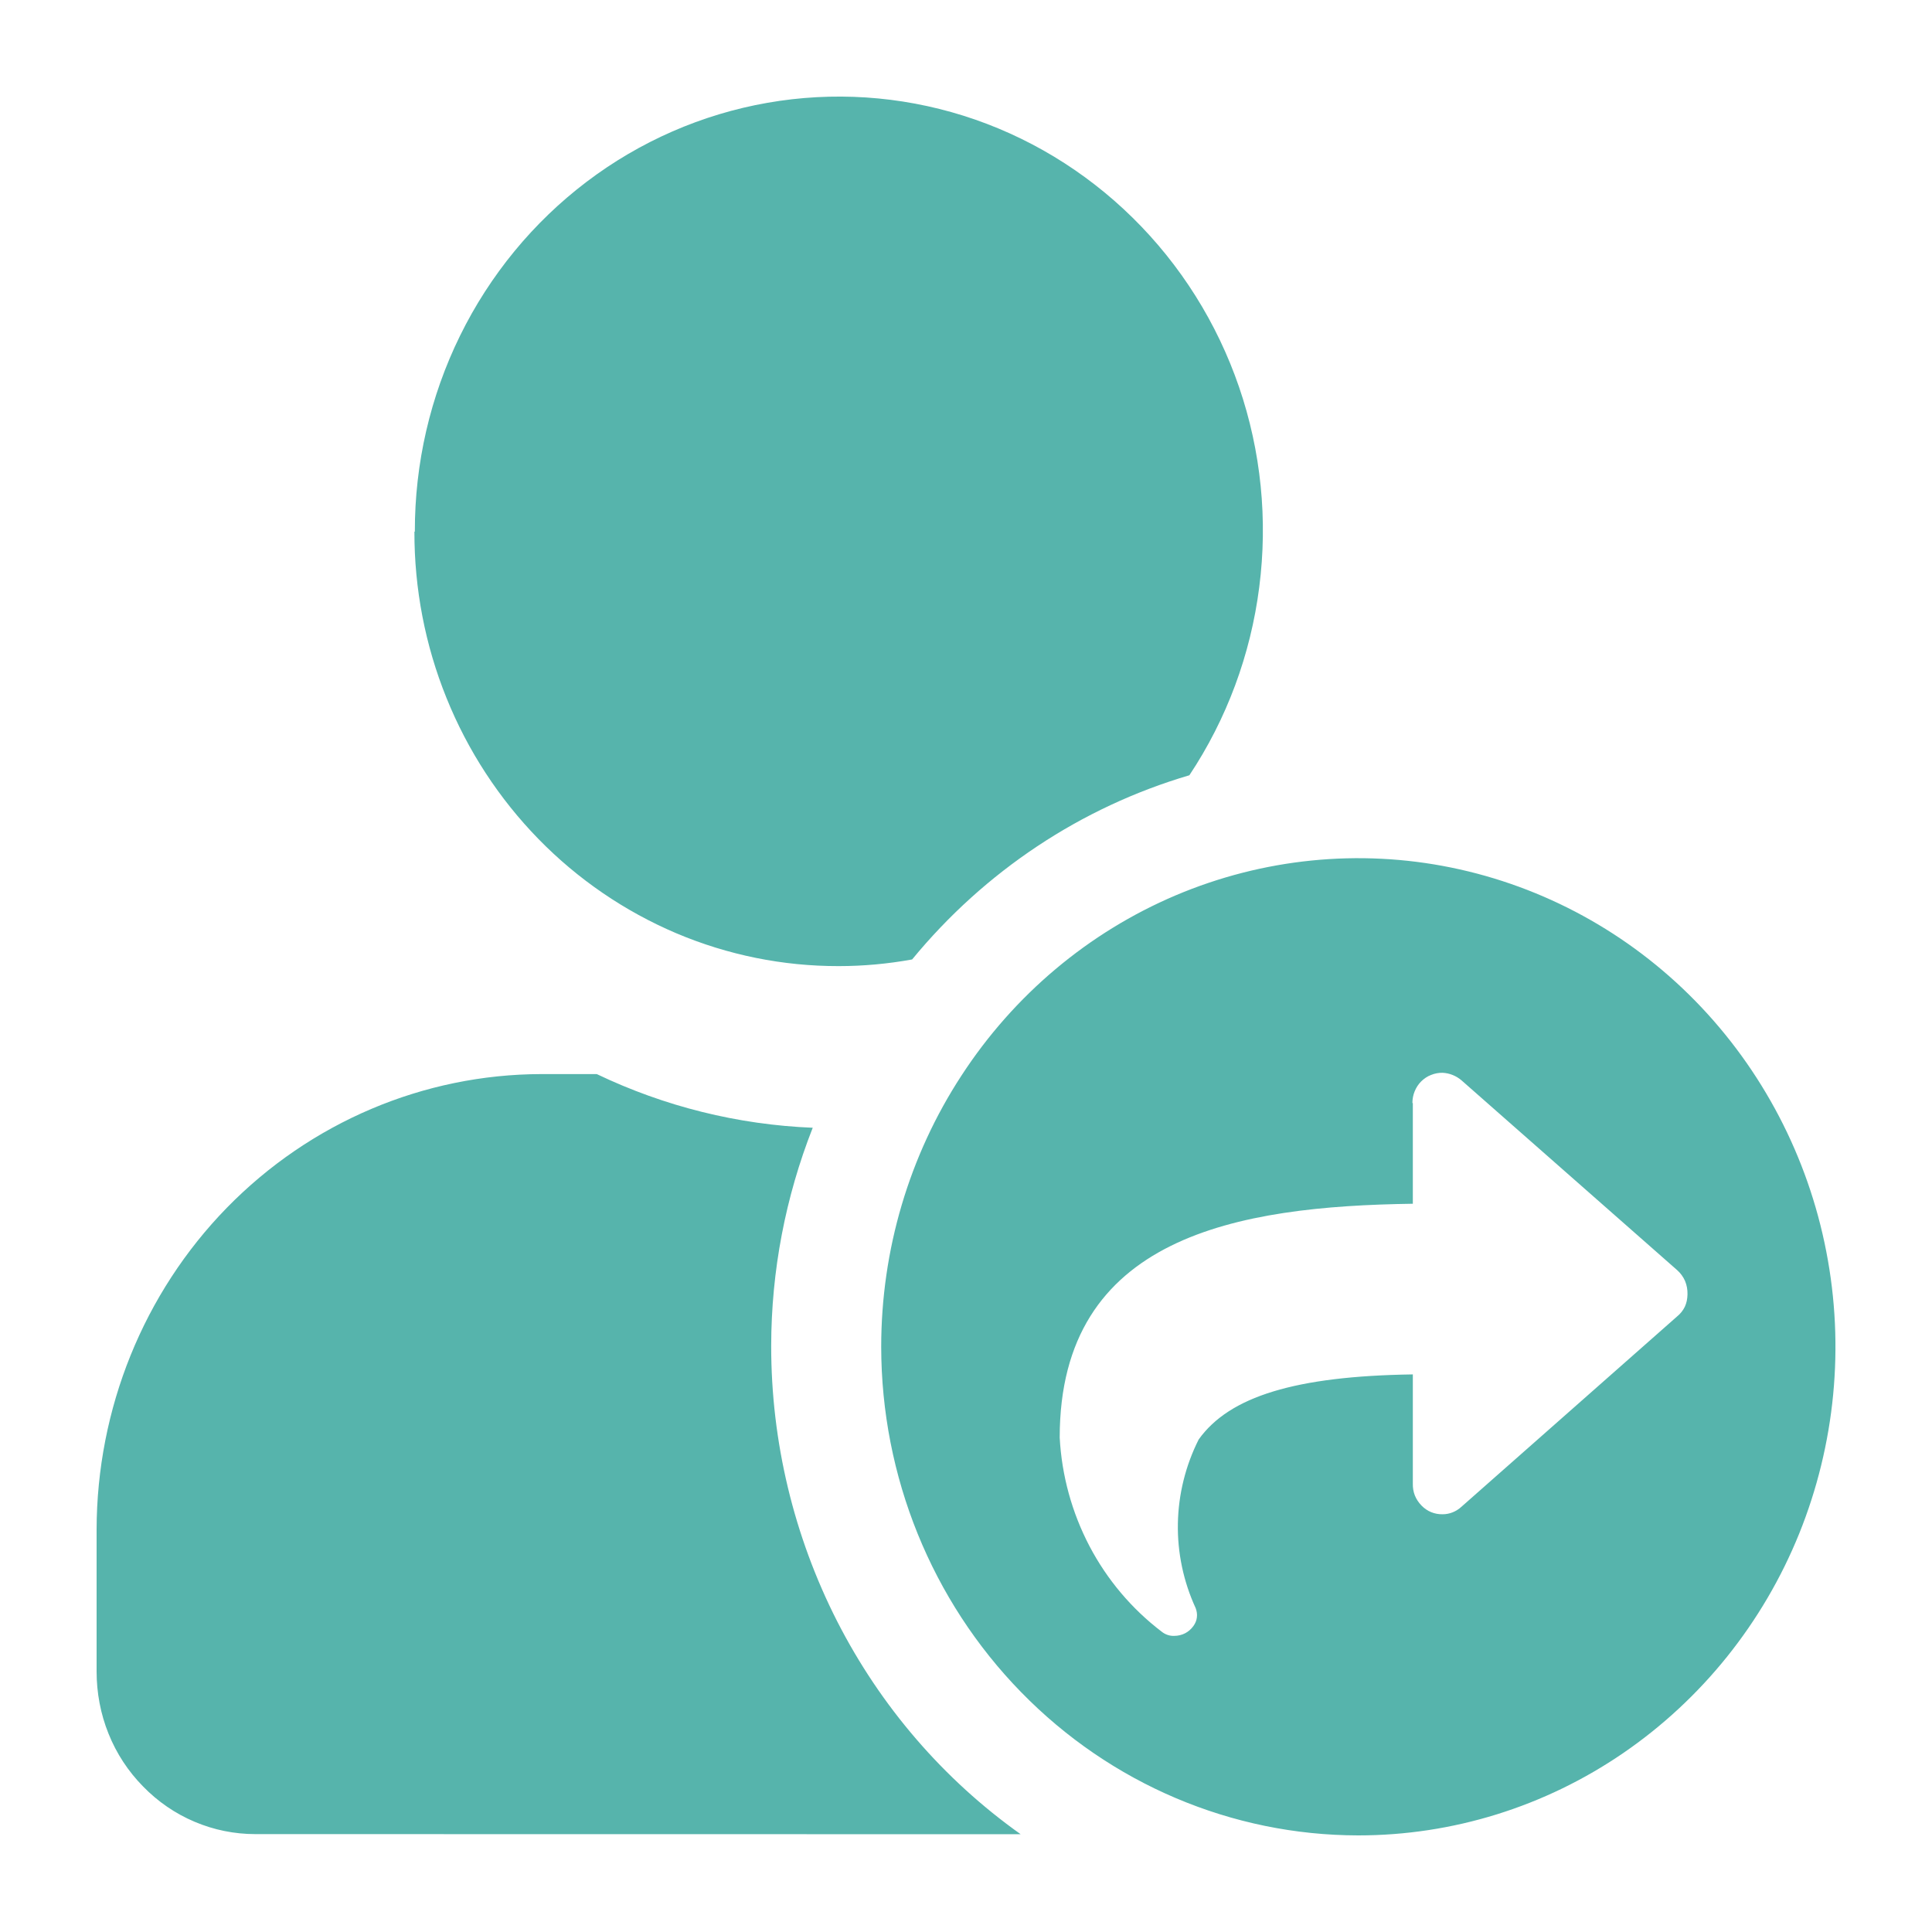 <svg width="18" height="18" viewBox="0 0 18 18" fill="none" xmlns="http://www.w3.org/2000/svg">
<path d="M8.21 12.548C8.21 11.647 8.47 10.767 8.959 10.019C9.447 9.27 10.141 8.687 10.953 8.342C11.765 7.998 12.659 7.907 13.521 8.083C14.383 8.259 15.176 8.692 15.798 9.329C16.419 9.965 16.844 10.777 17.015 11.66C17.187 12.543 17.098 13.458 16.762 14.29C16.425 15.122 15.854 15.832 15.123 16.333C14.393 16.833 13.534 17.1 12.655 17.1C11.476 17.099 10.346 16.619 9.513 15.765C8.68 14.912 8.211 13.755 8.21 12.548ZM13.163 10.277V11.215C11.532 11.238 9.873 11.515 9.873 13.394C9.892 13.748 9.987 14.093 10.151 14.406C10.315 14.718 10.544 14.989 10.822 15.201C10.855 15.228 10.897 15.243 10.94 15.241C10.975 15.241 11.01 15.233 11.041 15.217C11.072 15.201 11.098 15.178 11.119 15.149C11.136 15.125 11.148 15.098 11.151 15.069C11.155 15.04 11.15 15.01 11.14 14.983C11.026 14.736 10.969 14.466 10.974 14.194C10.979 13.921 11.046 13.653 11.168 13.411C11.454 13.011 12.068 12.821 13.163 12.805V13.822C13.162 13.86 13.168 13.898 13.182 13.933C13.196 13.968 13.217 13.999 13.243 14.026C13.269 14.053 13.299 14.074 13.333 14.088C13.367 14.102 13.404 14.109 13.441 14.108C13.505 14.108 13.567 14.083 13.615 14.039L15.624 12.266C15.655 12.241 15.68 12.21 15.697 12.175C15.714 12.139 15.721 12.1 15.722 12.06C15.723 12.017 15.716 11.974 15.699 11.934C15.682 11.895 15.656 11.86 15.624 11.832L13.615 10.064C13.566 10.023 13.505 9.998 13.441 9.995C13.405 9.994 13.367 10.001 13.333 10.015C13.298 10.028 13.268 10.049 13.241 10.075C13.215 10.101 13.194 10.133 13.18 10.168C13.166 10.202 13.159 10.239 13.159 10.277H13.163ZM2.379 17.088C2.184 17.088 1.992 17.049 1.813 16.973C1.633 16.897 1.47 16.785 1.333 16.644C1.195 16.504 1.085 16.337 1.011 16.152C0.937 15.969 0.9 15.771 0.9 15.572V14.251C0.902 13.126 1.337 12.048 2.114 11.252C2.891 10.457 3.945 10.009 5.044 10.007H5.56C6.191 10.309 6.876 10.479 7.572 10.507C7.318 11.152 7.186 11.841 7.185 12.537C7.184 13.431 7.396 14.313 7.8 15.106C8.205 15.899 8.791 16.579 9.509 17.089L2.379 17.088ZM3.865 4.953C3.864 4.319 4.008 3.694 4.286 3.128C4.564 2.562 4.968 2.071 5.465 1.694C5.962 1.317 6.539 1.065 7.149 0.958C7.759 0.851 8.384 0.892 8.976 1.078C9.567 1.264 10.107 1.59 10.553 2.029C10.999 2.468 11.339 3.008 11.544 3.606C11.749 4.204 11.813 4.843 11.732 5.471C11.652 6.099 11.429 6.7 11.081 7.223C10.072 7.52 9.174 8.117 8.498 8.939C8.272 8.98 8.043 9.001 7.814 9.001C7.294 9.002 6.781 8.898 6.301 8.695C5.821 8.491 5.384 8.193 5.017 7.817C4.65 7.441 4.358 6.994 4.16 6.503C3.961 6.011 3.86 5.485 3.861 4.953H3.865Z" fill="#56B4AC"/>
</svg>
